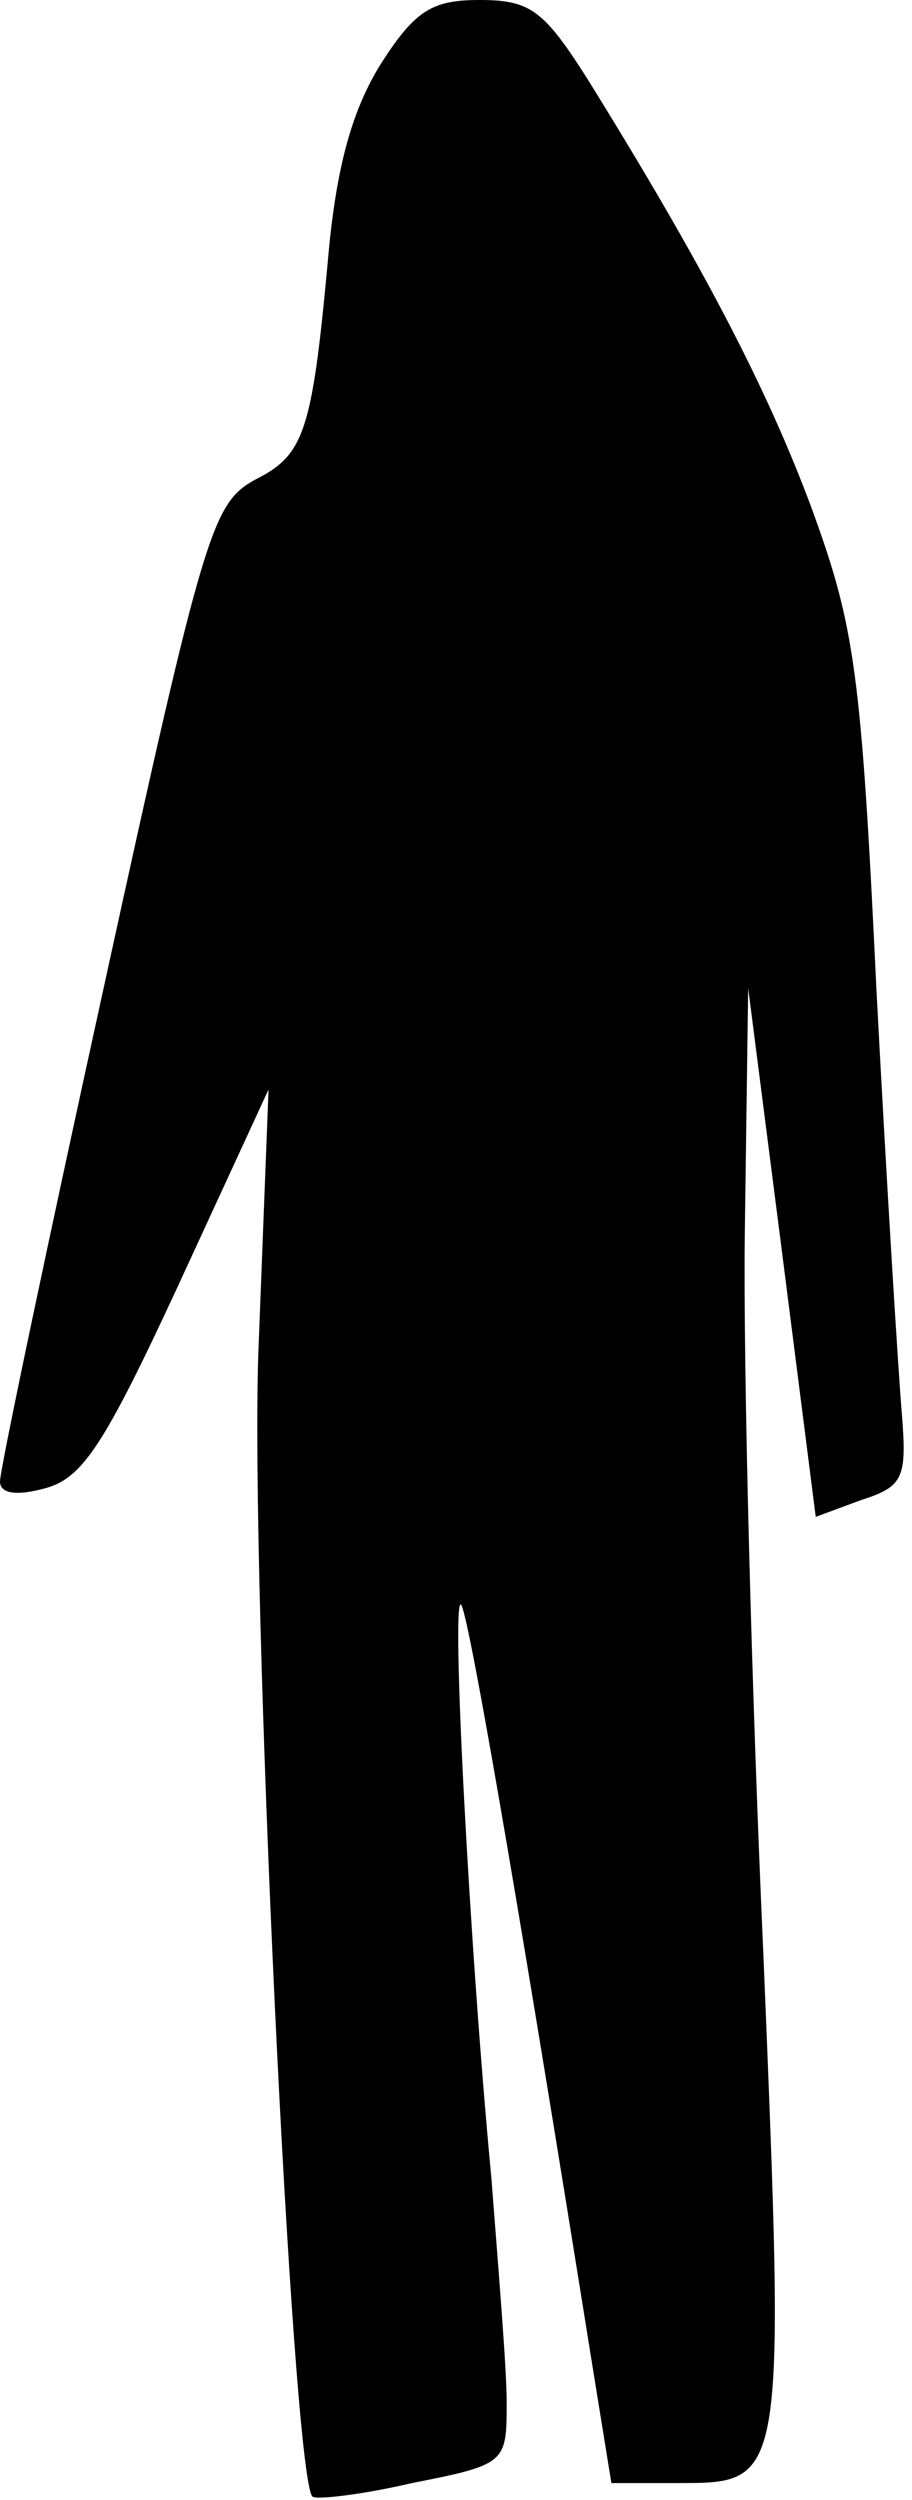 <?xml version="1.0" standalone="no"?>
<!DOCTYPE svg PUBLIC "-//W3C//DTD SVG 20010904//EN"
 "http://www.w3.org/TR/2001/REC-SVG-20010904/DTD/svg10.dtd">
<svg version="1.0" xmlns="http://www.w3.org/2000/svg"
 width="54pt" height="148pt" viewBox="0 0 54 148"
 preserveAspectRatio="xMidYMid meet">
<g transform="translate(0,148) scale(0.1,-0.1)"
fill="#000000" stroke="none">
<path fill="#000000" stroke="none" d="M226 1443 c-17 -27 -26 -59 -31 -108
-10 -110 -14 -124 -44 -139 -25 -14 -30 -28 -89 -298 -34 -155 -62 -288 -62
-295 0 -7 9 -9 27 -4 22 6 35 26 79 121 l53 115 -6 -155 c-5 -135 20 -666 32
-678 2 -2 29 1 59 8 56 11 56 12 56 48 0 20 -5 80 -9 132 -13 137 -24 346 -18
340 4 -4 30 -152 78 -452 l11 -68 38 0 c65 0 65 -3 52 313 -7 155 -12 347 -11
427 l2 145 20 -156 20 -157 27 10 c25 8 27 13 24 51 -2 23 -9 136 -15 250 -9
190 -13 216 -38 285 -27 73 -66 147 -133 255 -26 41 -34 47 -64 47 -28 0 -38
-6 -58 -37z"/>
</g>
</svg>
